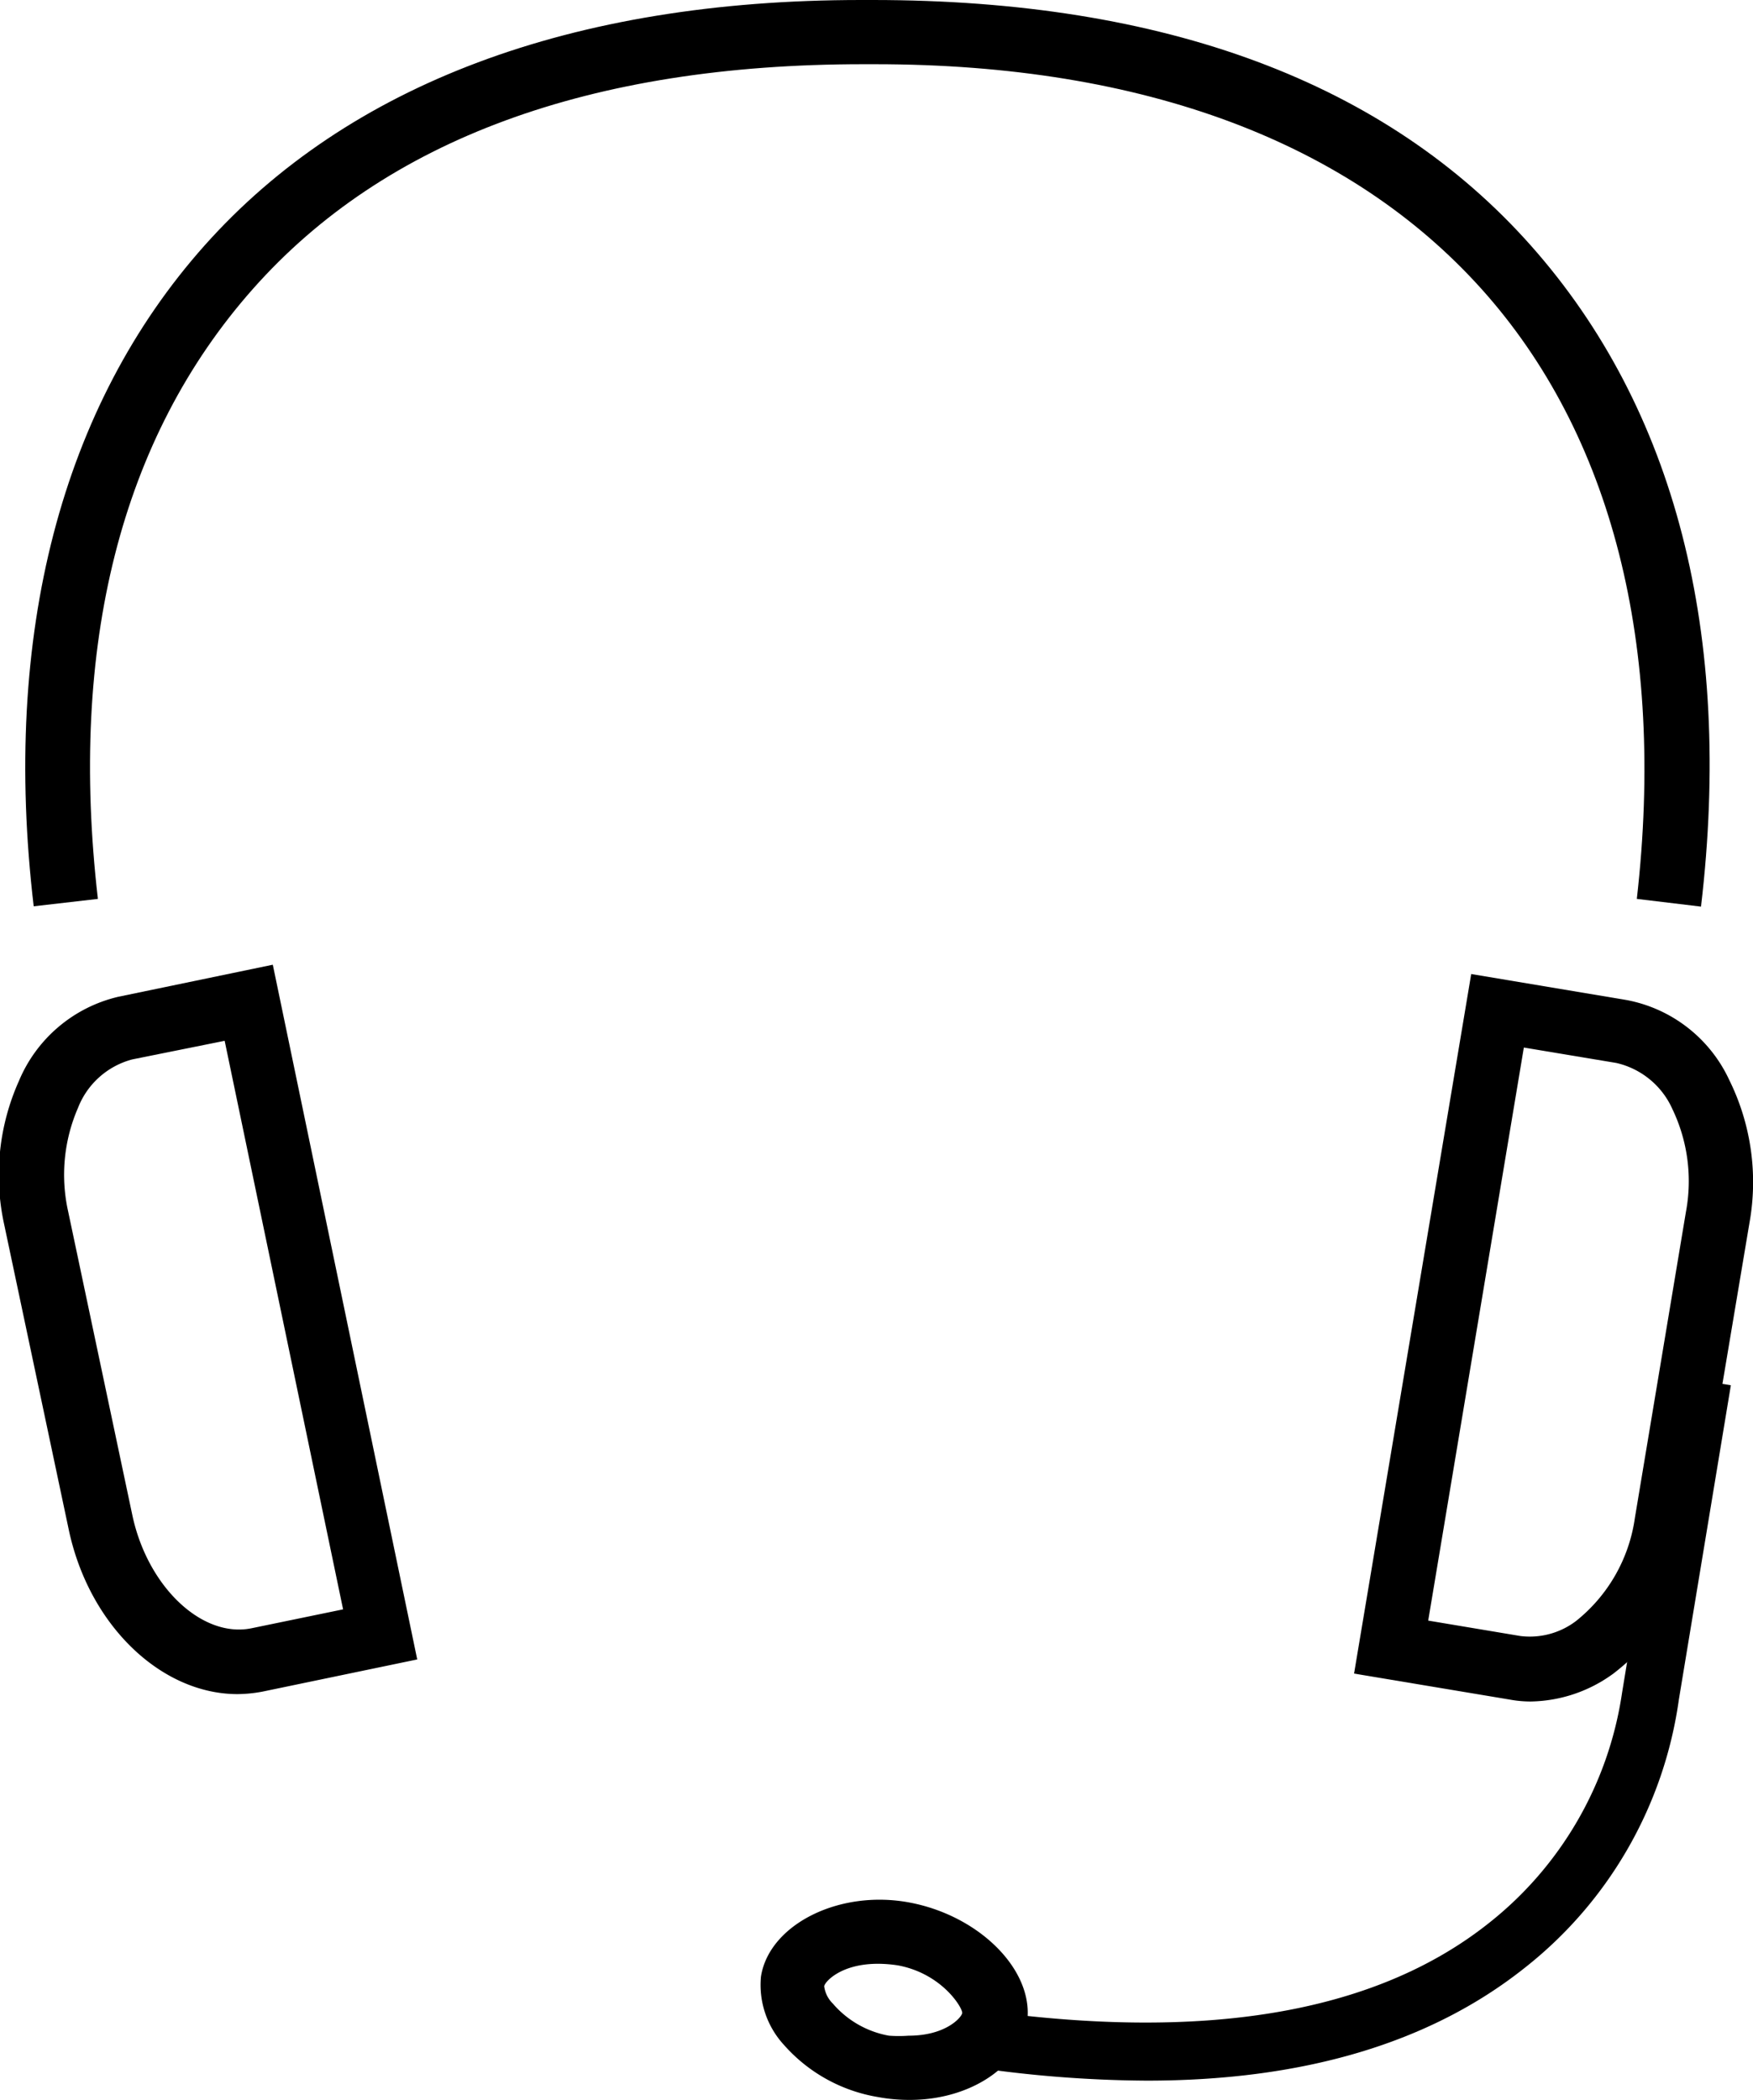 <svg xmlns="http://www.w3.org/2000/svg" viewBox="0 0 54.62 65.41"><g id="Layer_2" data-name="Layer 2"><g id="Layer_1-2" data-name="Layer 1"><g id="headset"><path d="M35.73,64.81a38,38,0,0,1-5.54-.44l.26-1.77c7,1,12.36.14,15.93-2.69a11.22,11.22,0,0,0,4.16-7.18l1.62-9.87,1.77.29-1.62,9.79a12.9,12.9,0,0,1-4.82,8.37C44.55,63.64,40.61,64.81,35.73,64.81Z"/><path d="M47.69,53a3.57,3.57,0,0,1-.65-.06l-4.85-.81,3.65-21.79,4.84.81a4.43,4.43,0,0,1,3.2,2.49,7.18,7.18,0,0,1,.63,4.45l-1.6,9.53a6.91,6.91,0,0,1-2.64,4.51A4.47,4.47,0,0,1,47.69,53ZM44.5,50.48l2.87.48a2.38,2.38,0,0,0,1.74-.47,5,5,0,0,0,1.83-3.21l1.59-9.53a5.19,5.19,0,0,0-.42-3.2,2.53,2.53,0,0,0-1.75-1.44l-2.88-.48Z"/><path d="M53,28.24,51,28c.9-7.89-.77-14.47-4.84-19S35.7,2,27.26,2H26.9C18.38,2,12,4.35,7.88,9S2.14,20.12,3.05,28l-2,.23c-1-8.47.87-15.59,5.33-20.59S17.79,0,26.83,0h.36c9.11,0,16,2.57,20.51,7.65S54,19.77,53,28.24Z"/><path d="M7.4,52.77c-2.38,0-4.65-2.15-5.27-5.18l-2-9.45a7.17,7.17,0,0,1,.46-4.47,4.46,4.46,0,0,1,3.09-2.62l4.82-1L13,51.69l-4.81,1A4.34,4.34,0,0,1,7.4,52.77ZM7,32.42,4.12,33a2.5,2.5,0,0,0-1.69,1.51,5.23,5.23,0,0,0-.31,3.21l2,9.46c.47,2.24,2.17,3.85,3.71,3.54l2.86-.59Z"/><path d="M28.35,65.41a5.31,5.31,0,0,1-1-.09,5,5,0,0,1-2.93-1.63,2.76,2.76,0,0,1-.71-2.12c.25-1.61,2.42-2.72,4.62-2.31S32.24,61.39,32,63C31.78,64.38,30.22,65.41,28.35,65.41Zm-1-4.24c-1.15,0-1.65.56-1.67.7a.92.92,0,0,0,.27.54,3,3,0,0,0,1.75,1,4.18,4.18,0,0,0,.61,0c1.15,0,1.64-.56,1.67-.7s-.61-1.23-2-1.49A4.18,4.18,0,0,0,27.39,61.17Z"/></g></g></g></svg>